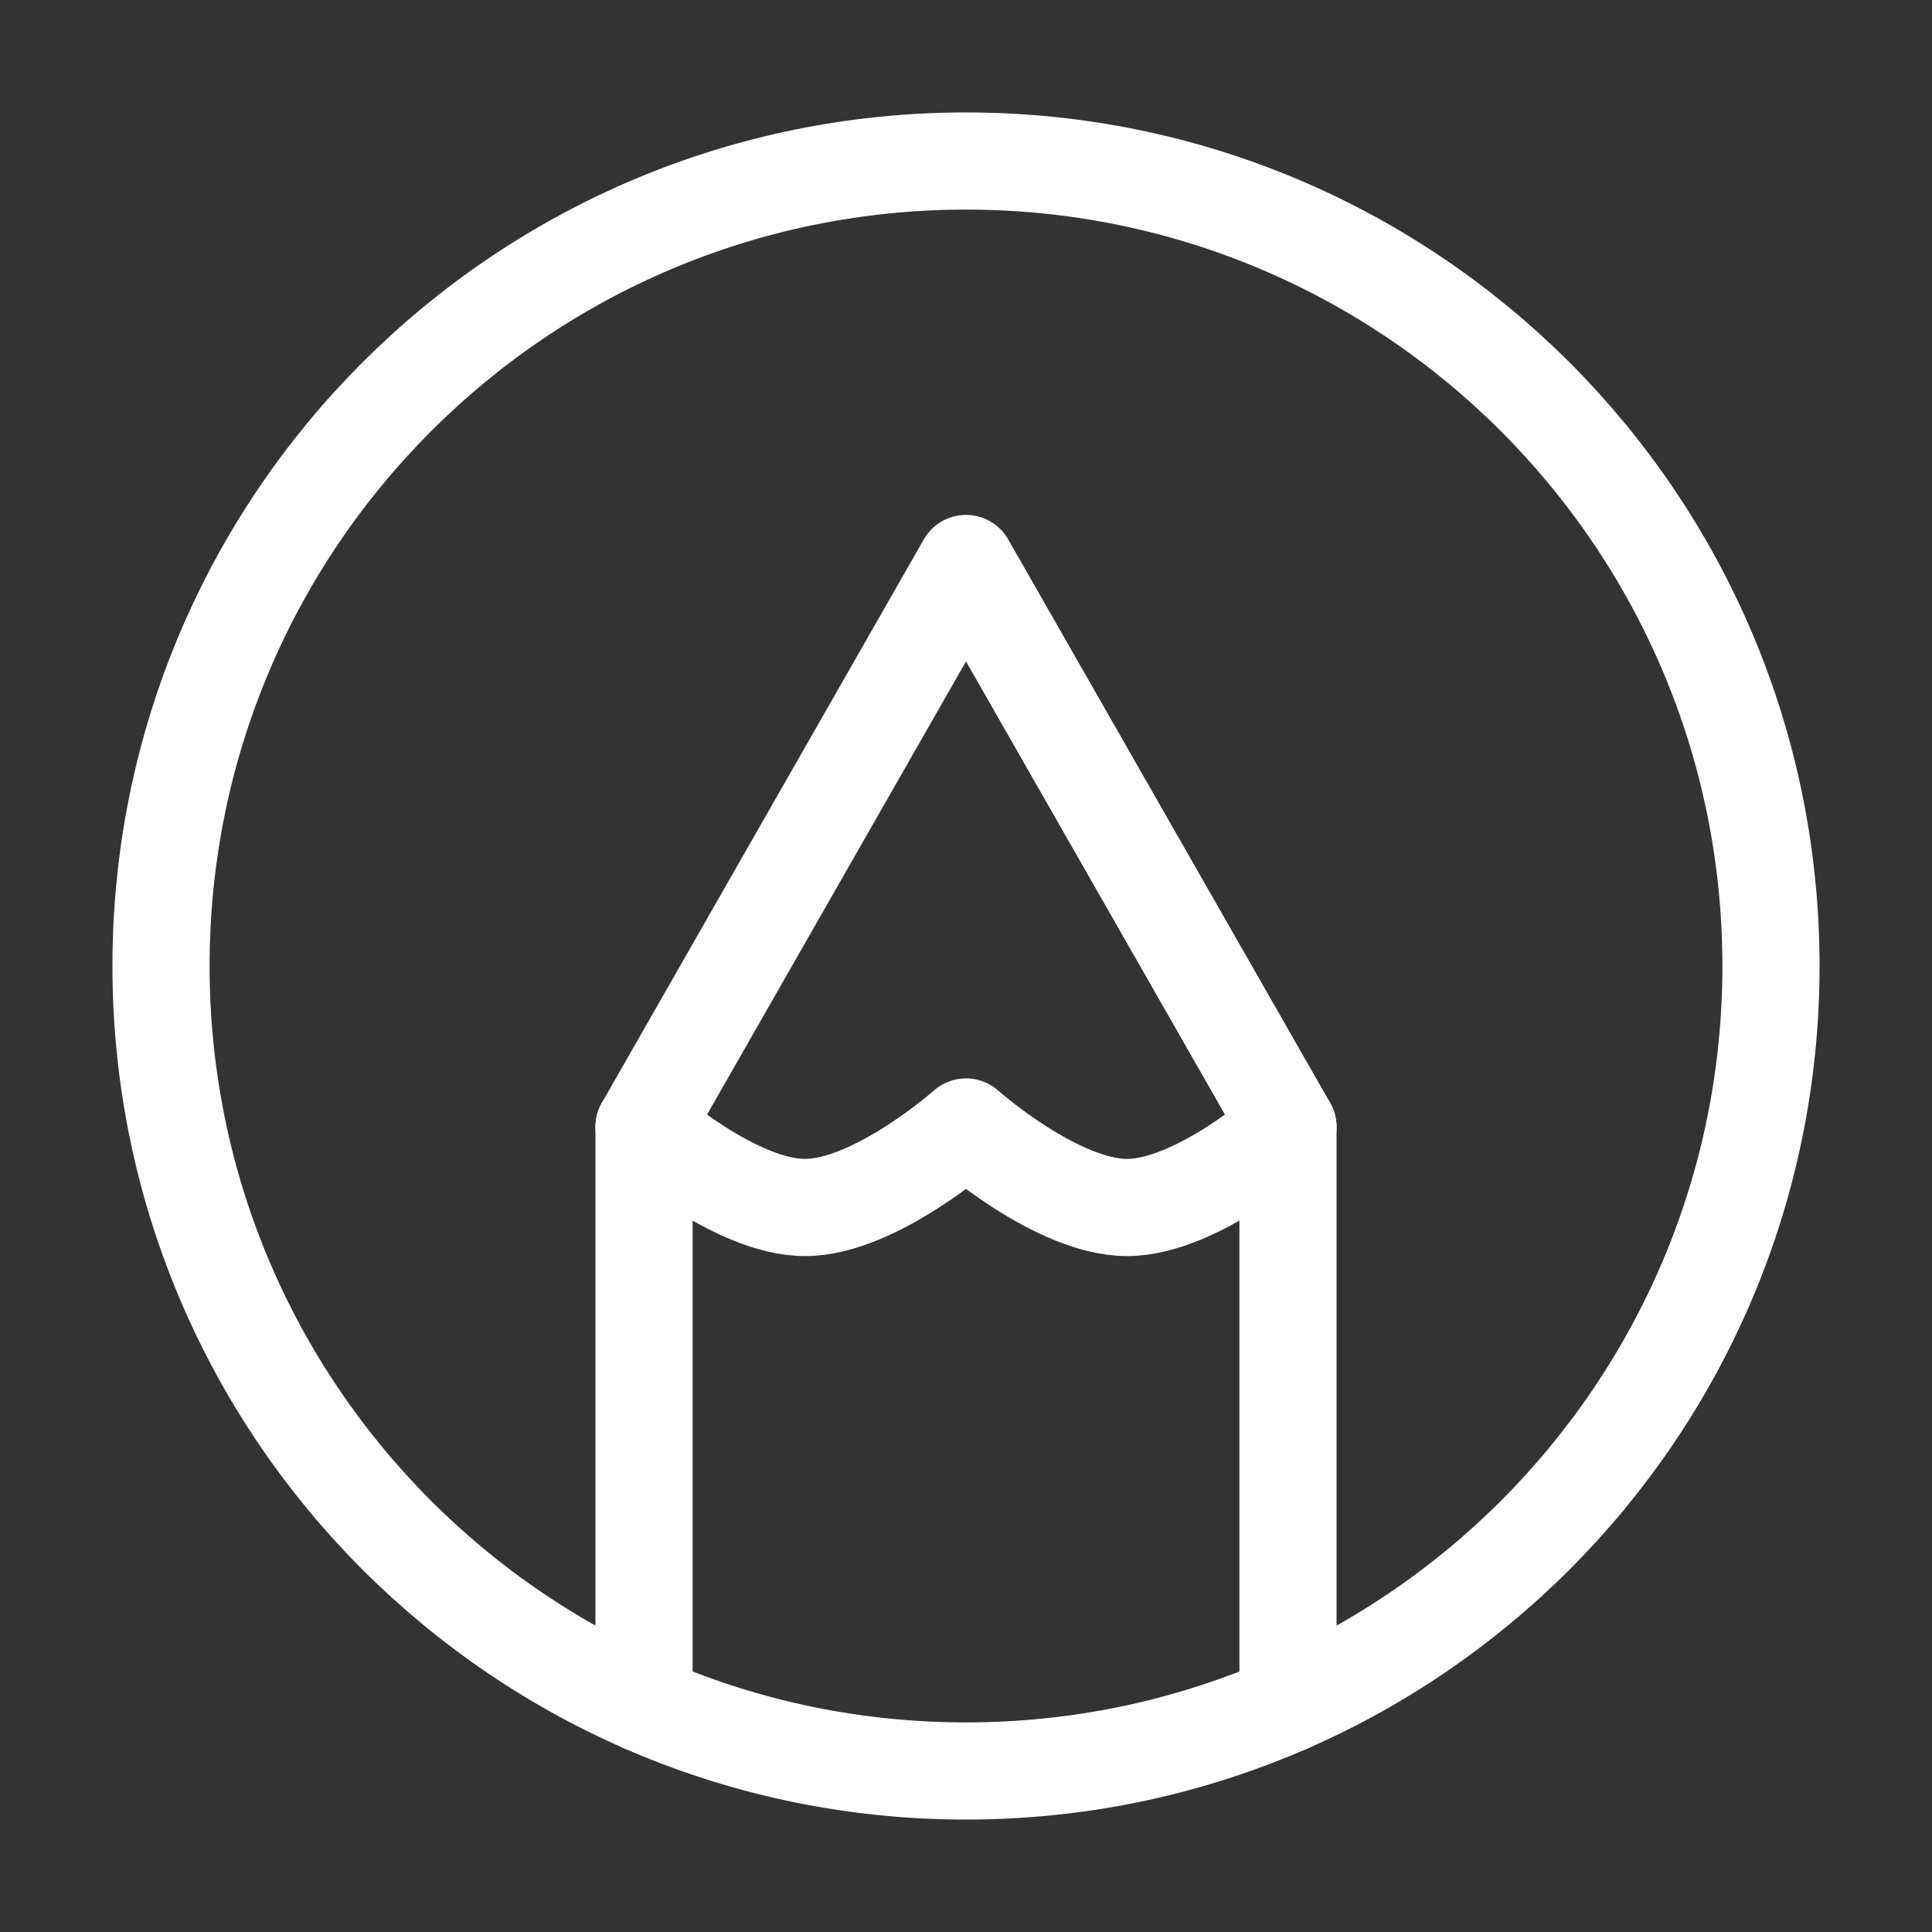 <svg viewBox="0 0 41 41" fill="none" xmlns="http://www.w3.org/2000/svg">
<rect x="0" y="0" width="41" height="41" fill="#333333" stroke="none"/>
<path d="M20.5 3.417C11.065 3.417 3.417 11.065 3.417 20.5C3.417 29.935 11.065 37.583 20.5 37.583C29.935 37.583 37.583 29.935 37.583 20.5C37.583 11.065 29.935 3.417 20.5 3.417Z" stroke="white" stroke-width="2.062" stroke-linecap="round" stroke-linejoin="round"/>
<path d="M13.667 36.162V23.916L20.5 11.958L27.333 23.916V36.162" stroke="white" stroke-width="2.062" stroke-linecap="round" stroke-linejoin="round"/>
<path d="M13.667 23.916C13.667 23.916 15.592 25.625 17.083 25.625C18.575 25.625 20.5 23.916 20.5 23.916C20.5 23.916 22.425 25.625 23.917 25.625C25.408 25.625 27.333 23.916 27.333 23.916" stroke="white" stroke-width="2.062" stroke-linecap="round" stroke-linejoin="round"/>
</svg>
